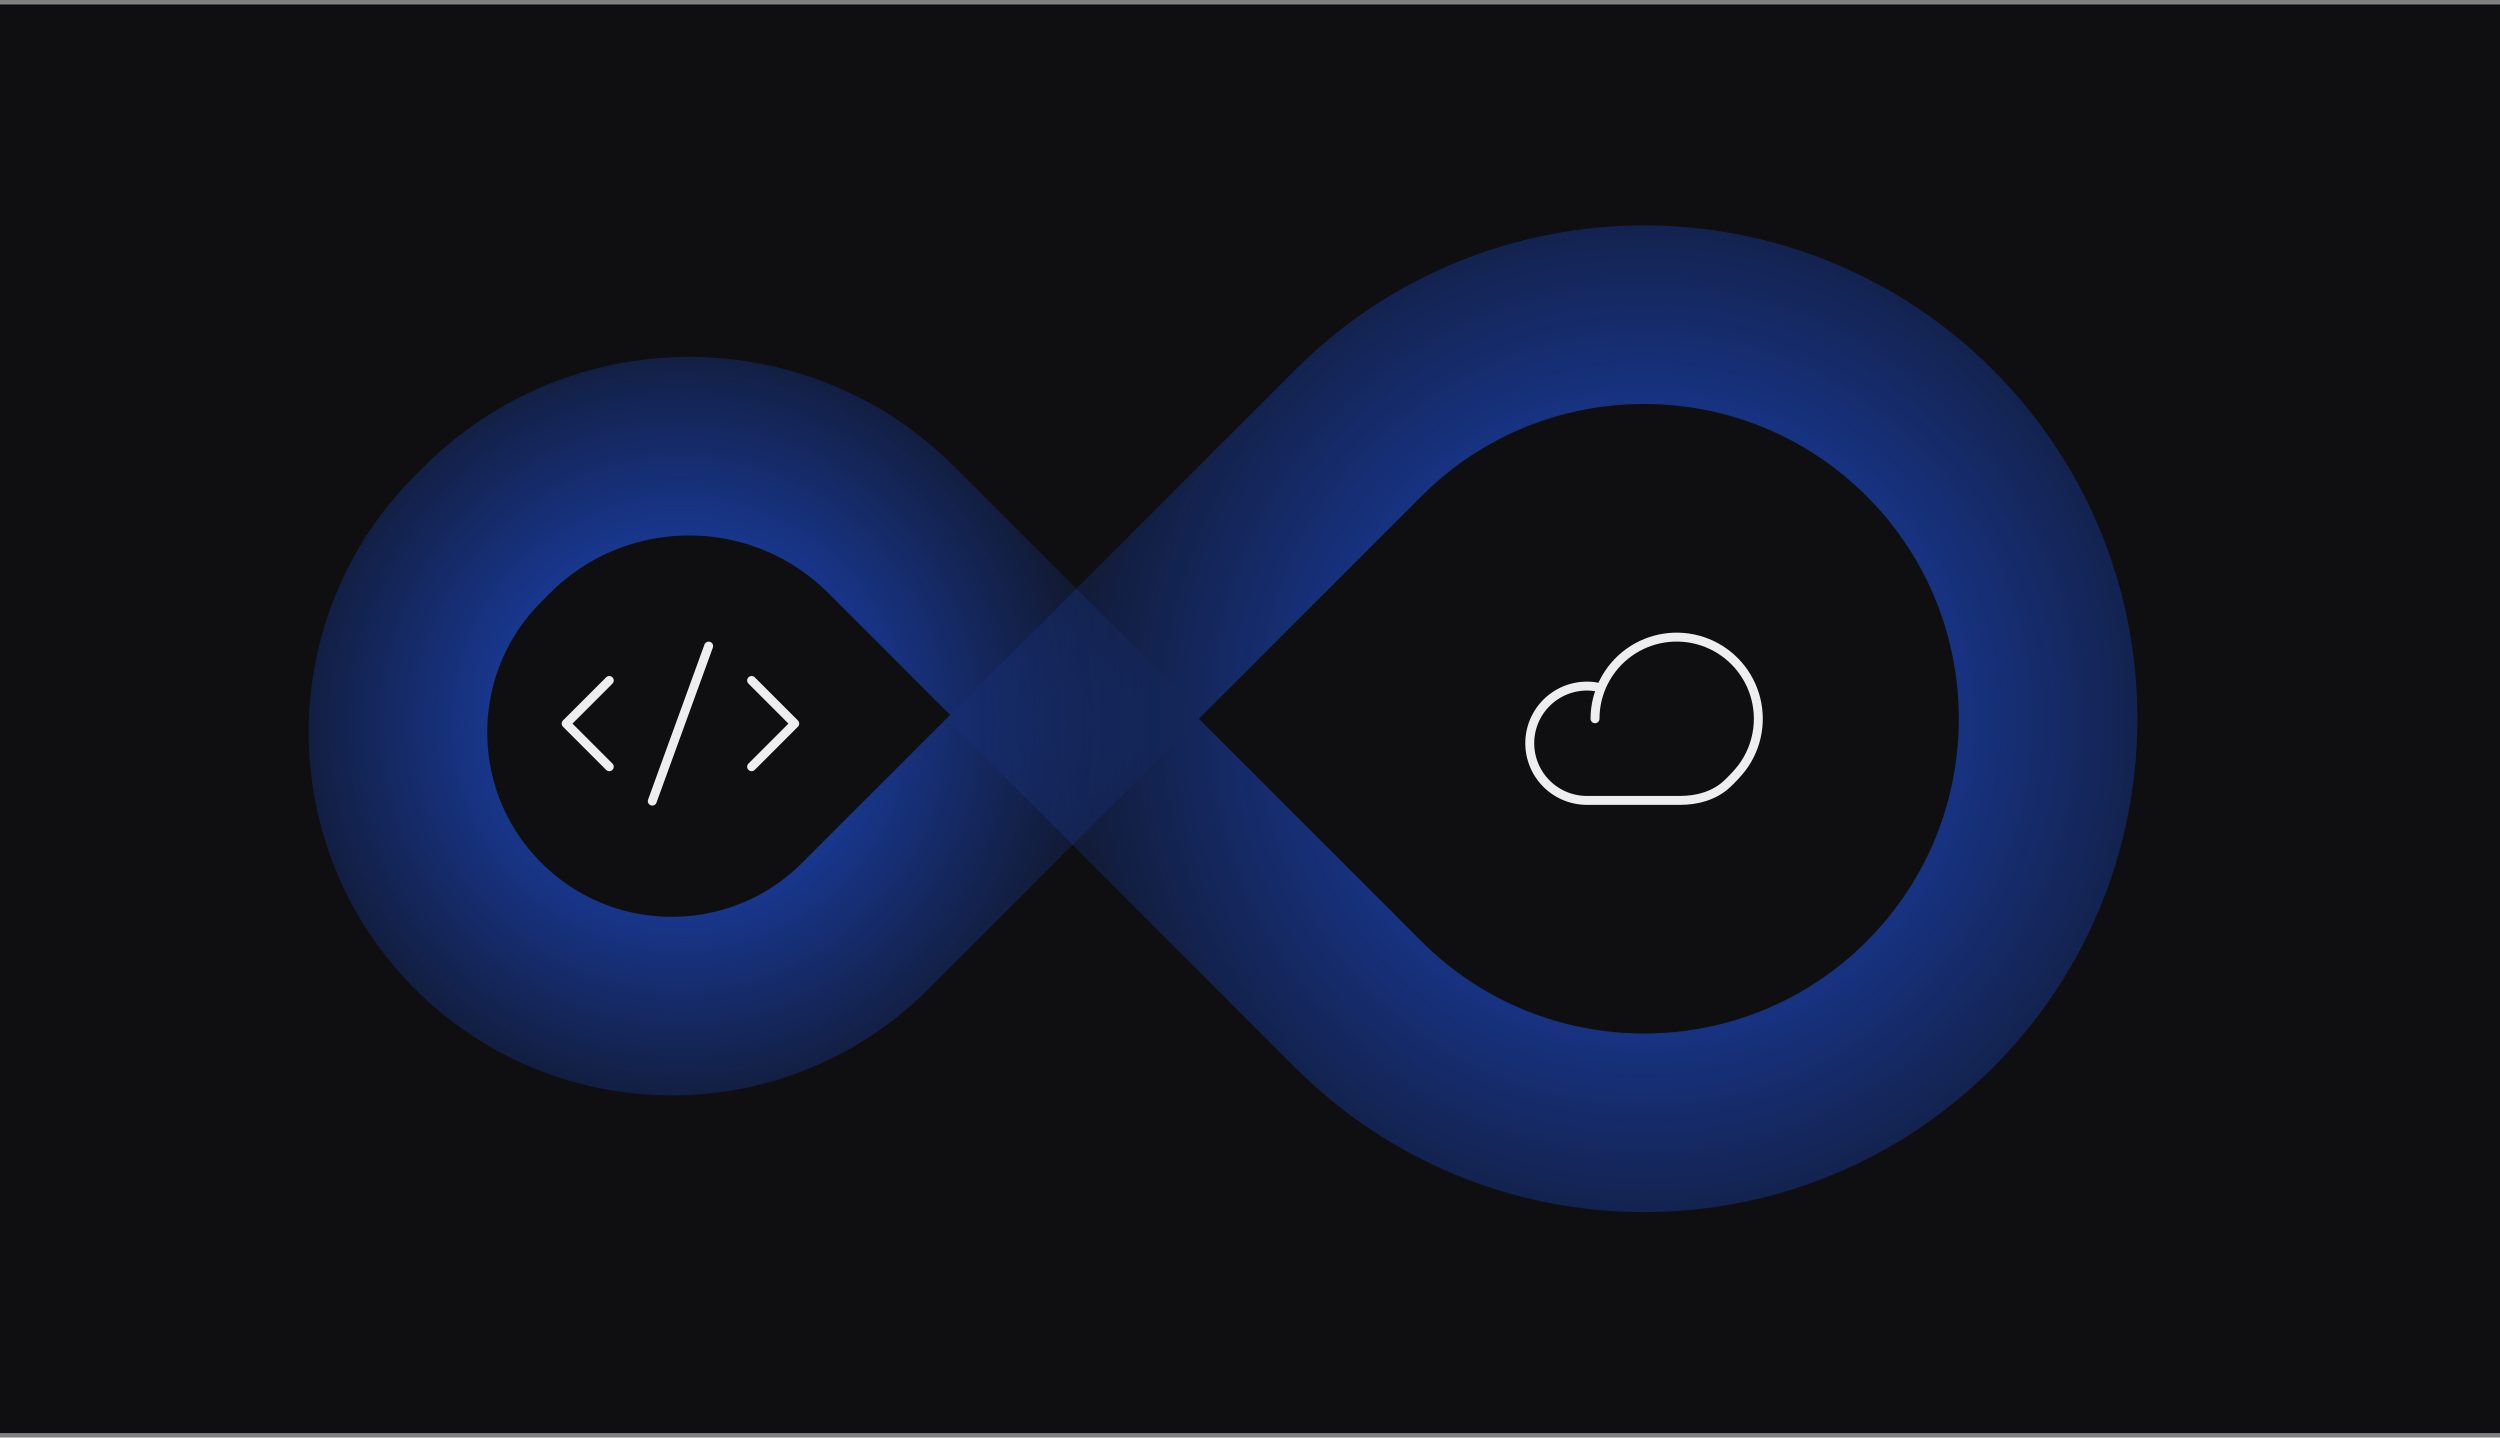 <svg width="280" height="161" viewBox="0 0 280 161" fill="none" xmlns="http://www.w3.org/2000/svg">
<rect x="0" y="0" width="280" height="161" fill="#808080" stroke="none"/>
<rect width="280" height="160" transform="translate(0 0.5)" fill="#0F0F11"/>
<path d="M54.528 59.36C67.043 46.846 87.332 46.846 99.847 59.36L120.554 80.067L96.918 103.702C84.943 115.678 65.528 115.678 53.552 103.702V103.702C41.577 91.727 41.577 72.311 53.552 60.336L54.528 59.36Z" stroke="url(#paint0_angular_926_96946)" stroke-width="20"/>
<path d="M216.133 112.5C198.46 130.173 169.806 130.173 152.133 112.5L120.133 80.5L152.133 48.5C169.806 30.827 198.46 30.827 216.133 48.5V48.5C233.806 66.173 233.806 94.827 216.133 112.5V112.5Z" stroke="url(#paint1_angular_926_96946)" stroke-width="20"/>
<path d="M68.24 85.874L63.41 81.043L68.24 76.213" stroke="#EEEEF0" stroke-linecap="round" stroke-linejoin="round"/>
<path d="M79.369 72.361L73.055 89.725" stroke="#EEEEF0" stroke-linecap="round" stroke-linejoin="round"/>
<path d="M84.18 76.213L89.01 81.043L84.18 85.874" stroke="#EEEEF0" stroke-linecap="round" stroke-linejoin="round"/>
<path d="M179.319 77.041C178.439 76.816 177.522 76.781 176.627 76.938C175.733 77.095 174.883 77.44 174.132 77.951C173.382 78.462 172.748 79.126 172.274 79.9C171.8 80.674 171.496 81.541 171.382 82.441C171.269 83.342 171.348 84.257 171.615 85.124C171.881 85.992 172.33 86.793 172.93 87.475C173.53 88.156 174.268 88.701 175.095 89.076C175.922 89.45 176.82 89.644 177.727 89.645H188.171C190.107 89.645 192.036 89.113 193.446 87.787C194.012 87.254 194.593 86.644 195.103 85.987C195.973 84.828 196.554 83.479 196.8 82.051C197.045 80.623 196.948 79.157 196.516 77.774C196.084 76.391 195.329 75.13 194.315 74.096C193.3 73.061 192.054 72.283 190.679 71.825C189.304 71.367 187.841 71.242 186.408 71.46C184.976 71.678 183.616 72.234 182.44 73.081C181.265 73.928 180.307 75.043 179.647 76.333C178.986 77.622 178.642 79.051 178.642 80.5" stroke="#EEEEF0" stroke-linecap="round" stroke-linejoin="round"/>
<defs>
<radialGradient id="paint0_angular_926_96946" cx="0" cy="0" r="1" gradientUnits="userSpaceOnUse" gradientTransform="translate(76.212 81.043) rotate(-1.261) scale(55.632 55.578)">
<stop stop-color="#1D4ED8"/>
<stop offset="1" stop-color="#1D4ED8" stop-opacity="0"/>
</radialGradient>
<radialGradient id="paint1_angular_926_96946" cx="0" cy="0" r="1" gradientUnits="userSpaceOnUse" gradientTransform="translate(184.133 80.5) rotate(180) scale(80.276)">
<stop stop-color="#1D4ED8"/>
<stop offset="1" stop-color="#1D4ED8" stop-opacity="0"/>
</radialGradient>
</defs>
</svg>
